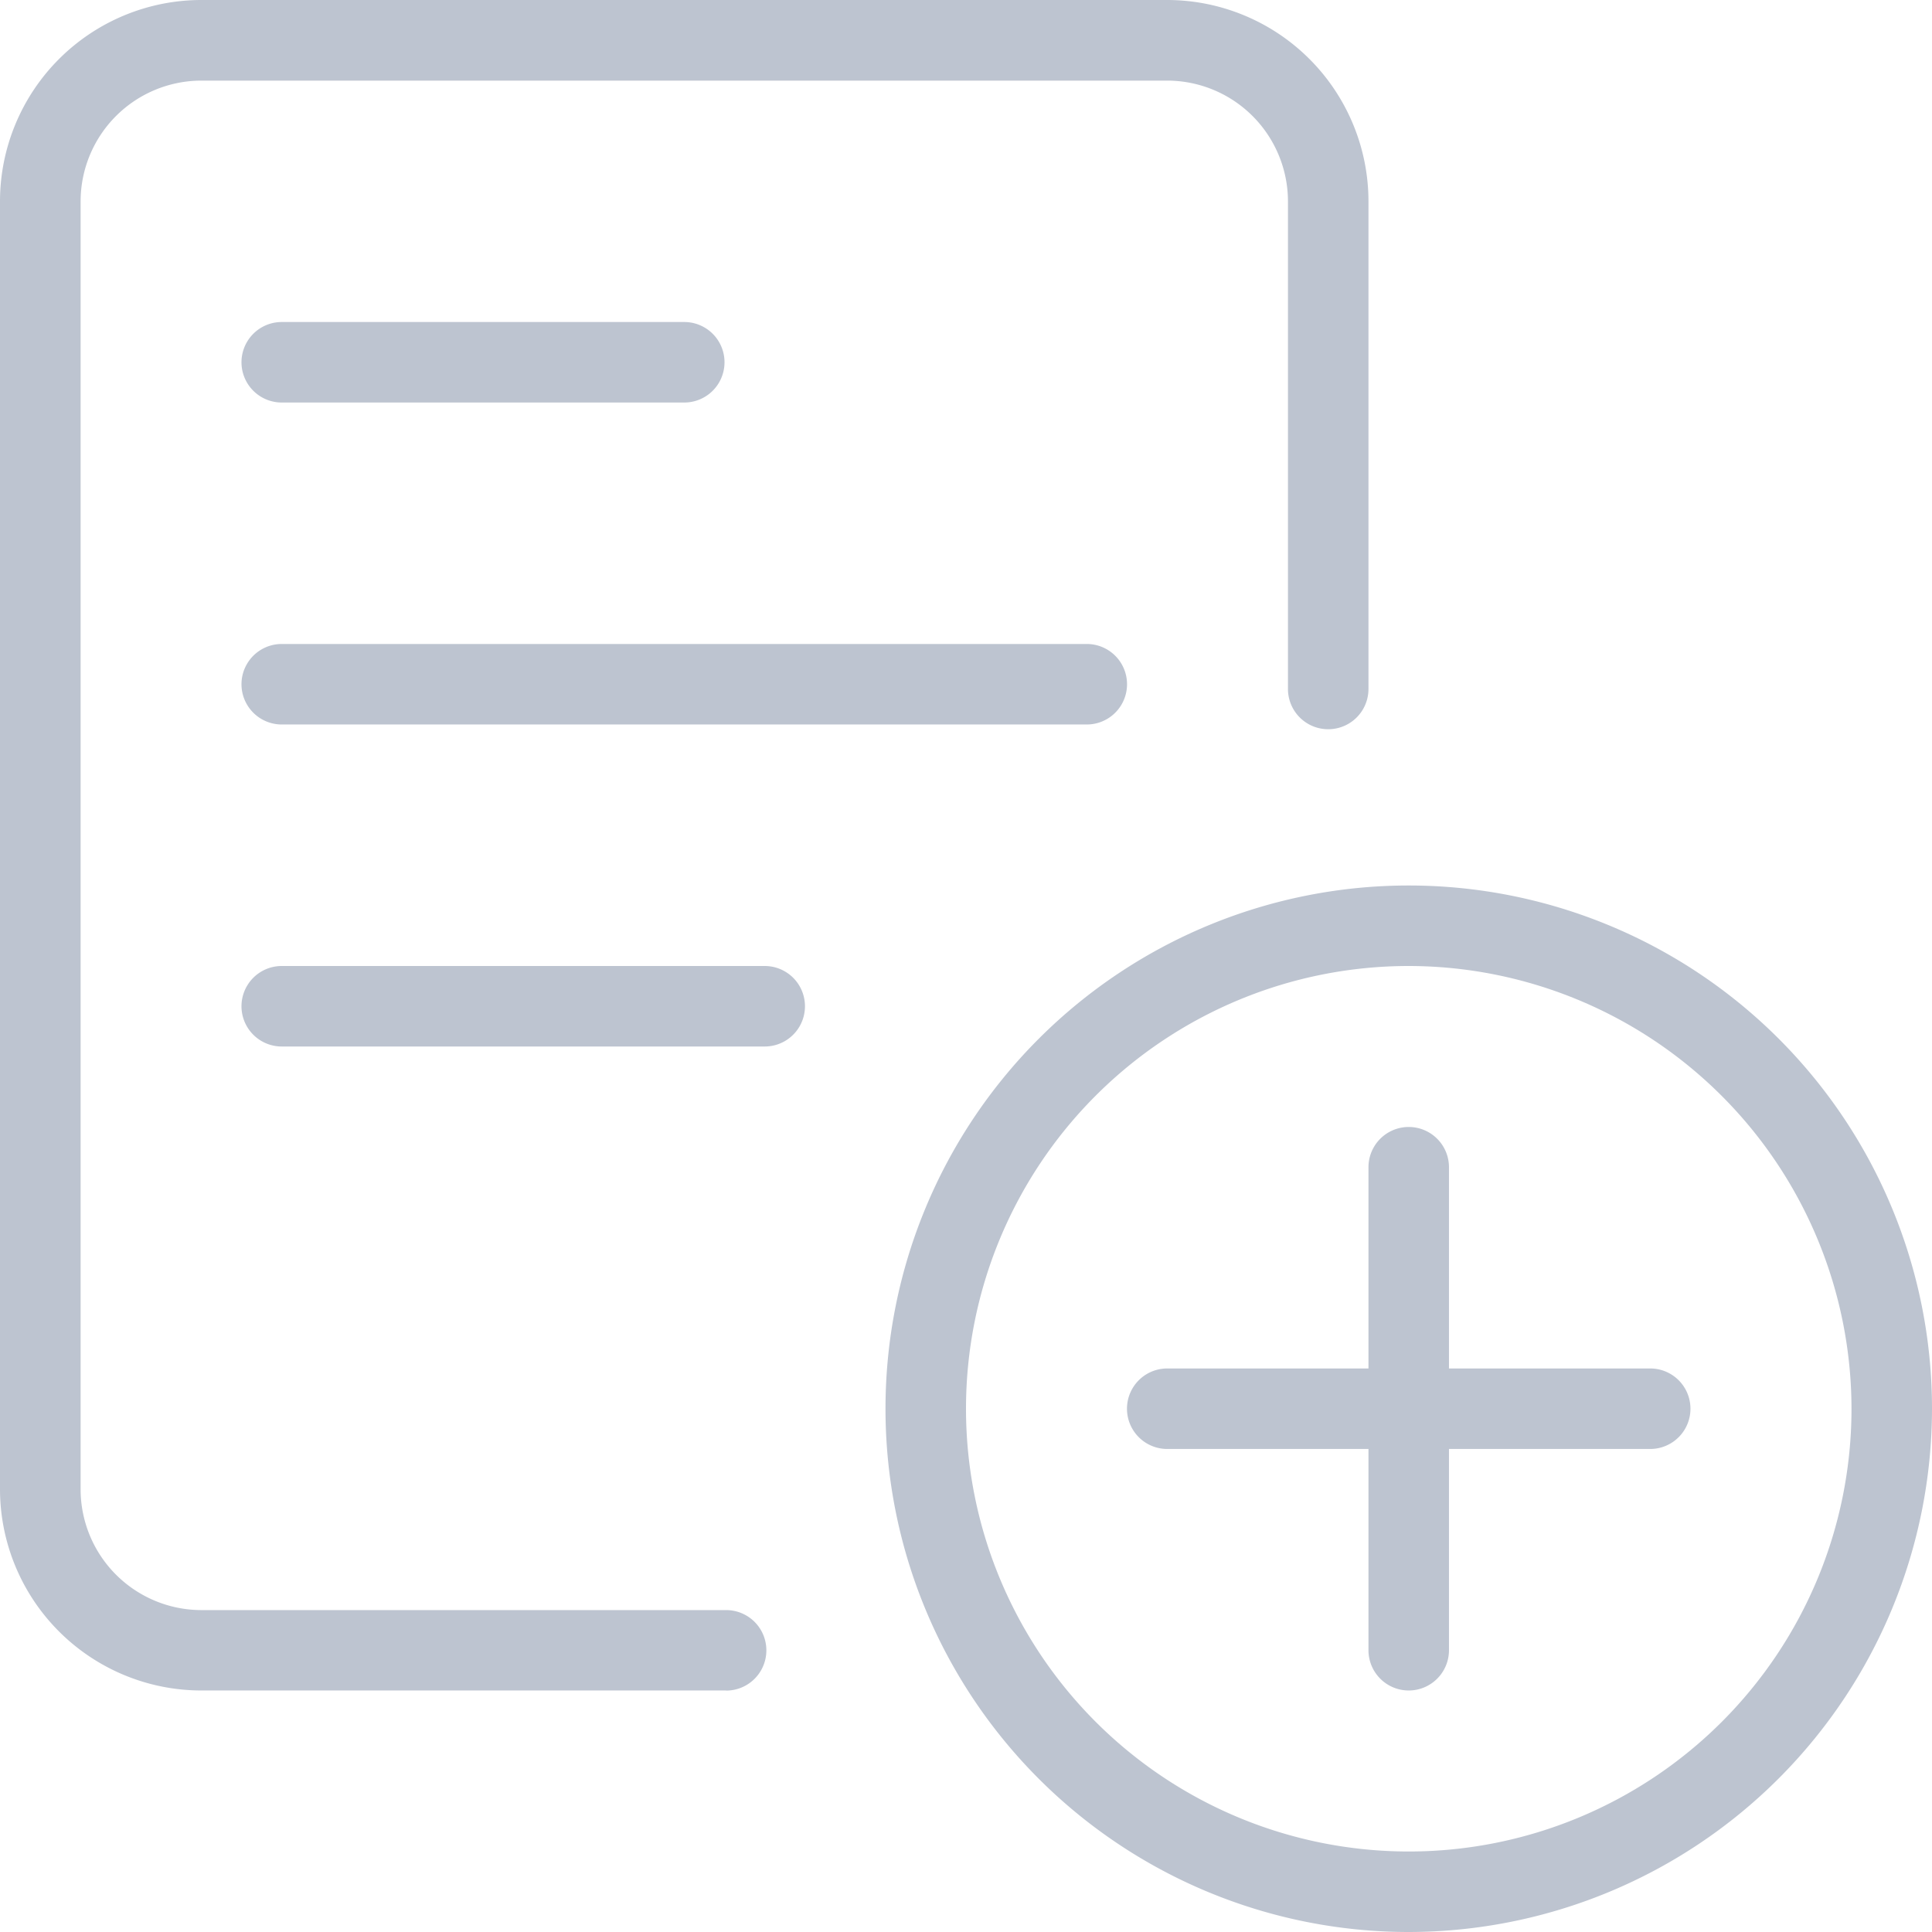 <svg xmlns="http://www.w3.org/2000/svg" width="36.838" height="36.838" viewBox="0 0 36.838 36.838"><path d="M13.845,32.233H3.837A3.842,3.842,0,0,1,0,28.4V3.837A3.842,3.842,0,0,1,3.837,0H22.256a3.842,3.842,0,0,1,3.837,3.837v9.3a.767.767,0,1,1-1.535,0v-9.3a2.305,2.305,0,0,0-2.3-2.3H3.837a2.305,2.305,0,0,0-2.3,2.3V28.4a2.305,2.305,0,0,0,2.3,2.3H13.845a.767.767,0,1,1,0,1.535Z" transform="translate(0 0)" fill="#bdc4d0"/><path d="M19.117,9.535H3.767A.767.767,0,1,1,3.767,8H19.117a.767.767,0,1,1,0,1.535Z" transform="translate(1.605 4.279)" fill="#bdc4d0"/><path d="M12.977,13.535H3.767a.767.767,0,1,1,0-1.535h9.209a.767.767,0,0,1,0,1.535Z" transform="translate(1.605 6.419)" fill="#bdc4d0"/><path d="M11.442,5.535H3.767A.767.767,0,1,1,3.767,4h7.675a.767.767,0,0,1,0,1.535Z" transform="translate(1.605 2.14)" fill="#bdc4d0"/><path d="M20.977,30.954a9.977,9.977,0,1,1,9.977-9.977A9.988,9.988,0,0,1,20.977,30.954Zm0-18.419a8.442,8.442,0,1,0,8.442,8.442A8.452,8.452,0,0,0,20.977,12.535Z" transform="translate(5.884 5.884)" fill="#bdc4d0"/><path d="M17.767,24.744A.768.768,0,0,1,17,23.977V14.767a.767.767,0,1,1,1.535,0v9.209A.768.768,0,0,1,17.767,24.744Z" transform="translate(9.093 7.489)" fill="#bdc4d0"/><path d="M23.977,18.535H14.767a.767.767,0,1,1,0-1.535h9.209a.767.767,0,0,1,0,1.535Z" transform="translate(7.489 9.093)" fill="#bdc4d0"/></svg>